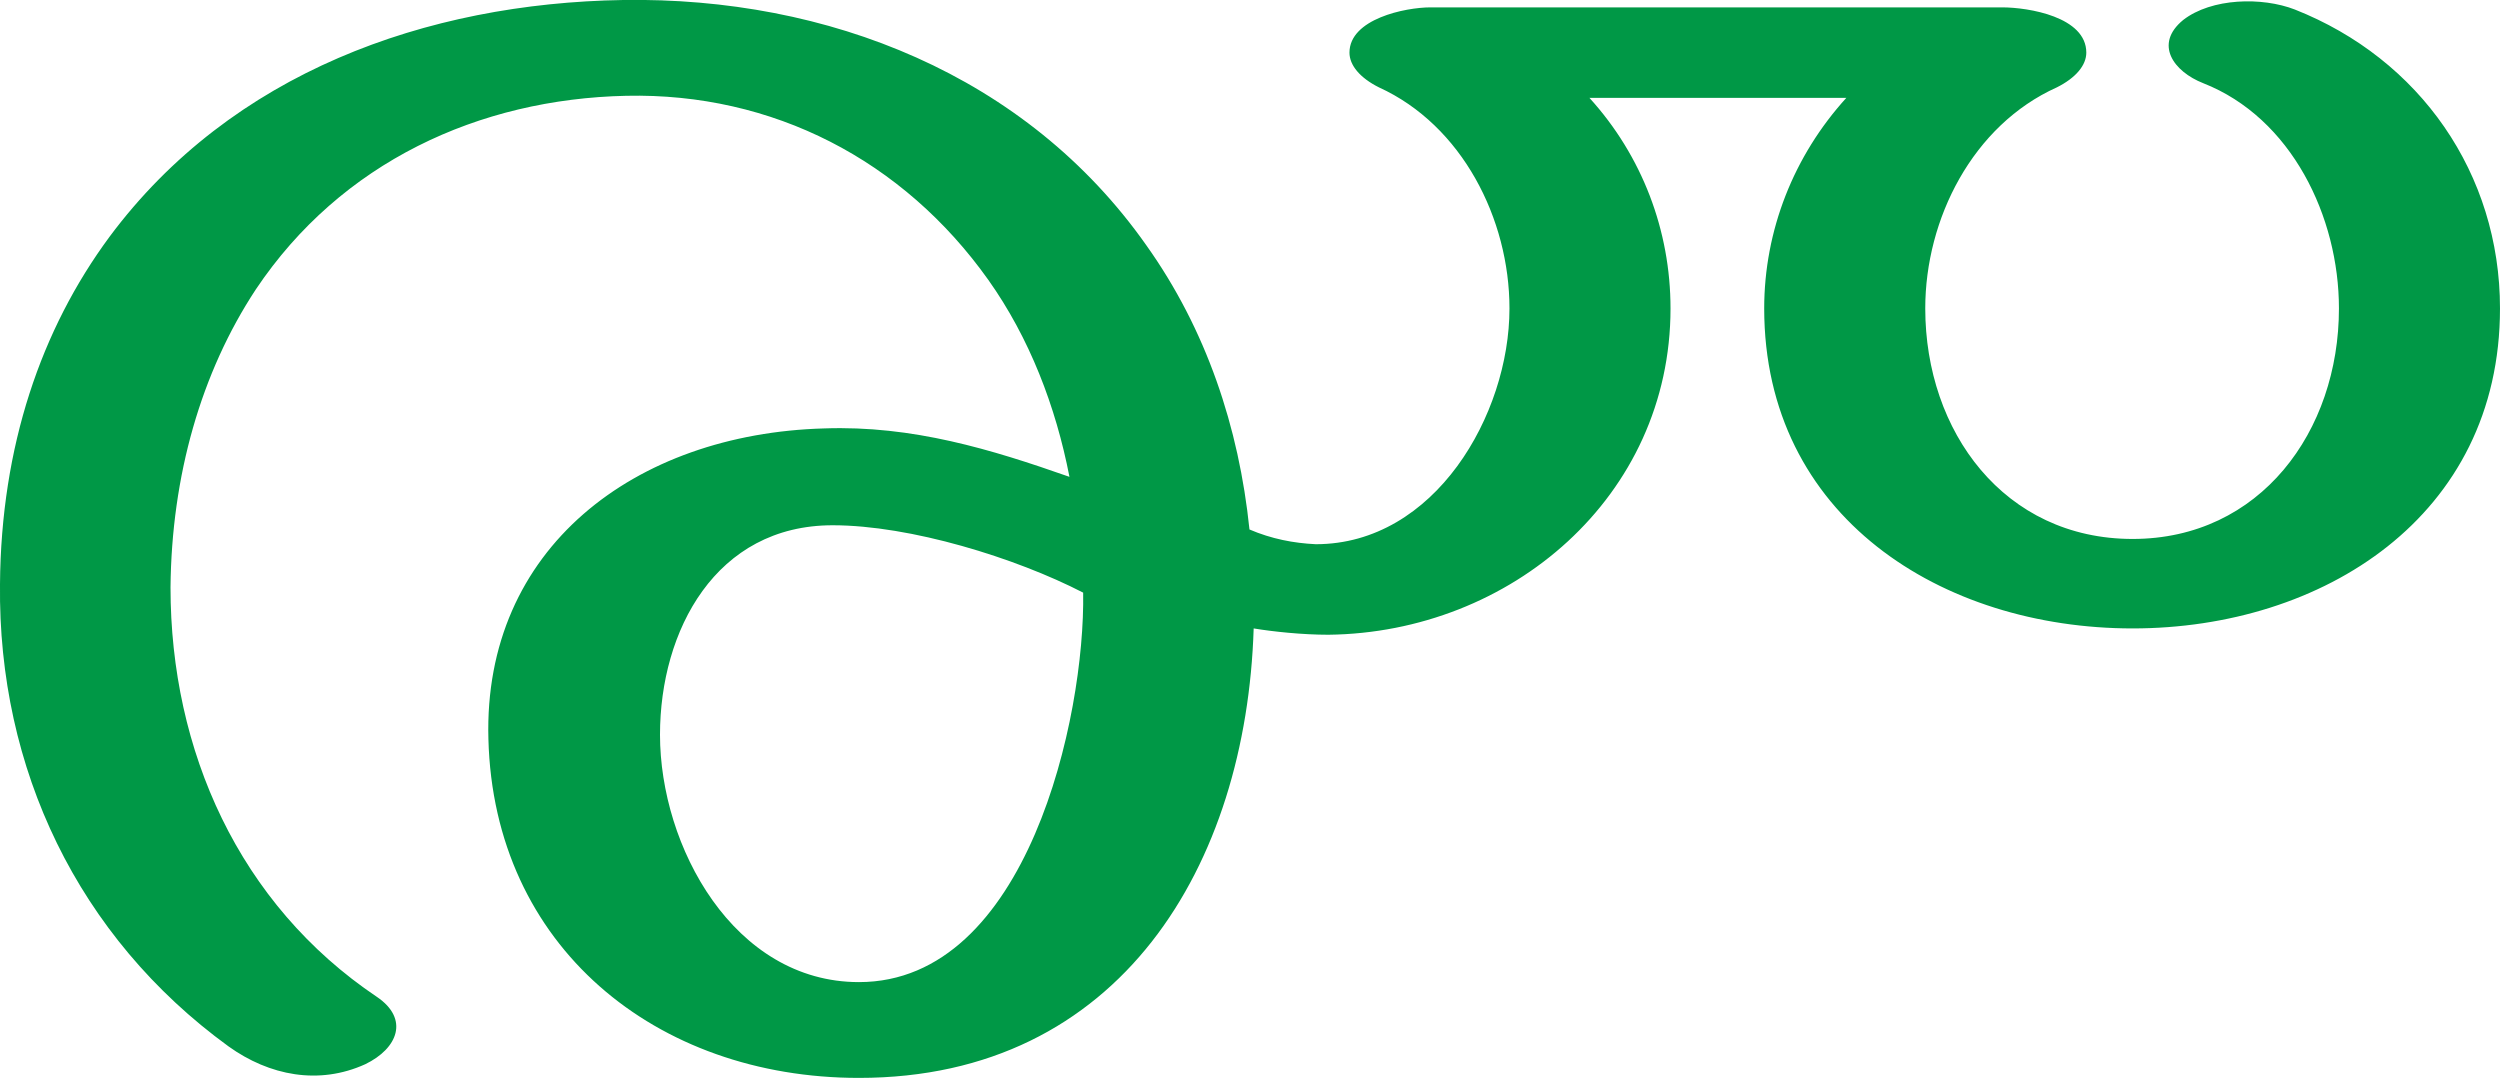 <?xml version="1.0" encoding="UTF-8"?>
<!DOCTYPE svg PUBLIC "-//W3C//DTD SVG 1.1//EN" "http://www.w3.org/Graphics/SVG/1.1/DTD/svg11.dtd">
<!-- Creator: CorelDRAW X8 -->
<svg xmlns="http://www.w3.org/2000/svg" xml:space="preserve" width="2375px" height="1024px" version="1.1" style="shape-rendering:geometricPrecision; text-rendering:geometricPrecision; image-rendering:optimizeQuality; fill-rule:evenodd; clip-rule:evenodd"
viewBox="0 0 2375 1024"
 xmlns:xlink="http://www.w3.org/1999/xlink">
 <defs>
  <style type="text/css">
   <![CDATA[
    .fil0 {fill:#009846;fill-rule:nonzero}
   ]]>
  </style>
 </defs>
 <g id="Layer_x0020_1">
  <path class="fil0" d="M358 947c31,21 20,49 -11,64 -44,20 -91,11 -130,-17 -143,-104 -219,-264 -217,-439 1,-131 39,-242 104,-330 116,-156 301,-222 488,-225 194,-3 383,71 497,233 57,80 88,173 98,270 21,9 42,13 63,14 113,0 184,-123 184,-224 0,-85 -45,-174 -124,-210 -18,-9 -28,-21 -28,-33 0,-32 53,-43 77,-43l543 0c25,0 80,9 80,43 0,12 -10,24 -28,33 -80,36 -125,125 -125,210 0,117 75,219 197,219 121,0 196,-102 196,-219 0,-87 -45,-181 -129,-214 -28,-11 -47,-37 -19,-60 27,-21 75,-22 106,-10 119,47 195,156 195,284 0,198 -169,304 -349,304 -181,0 -350,-106 -350,-304 0,-74 28,-145 78,-200l-244 0c50,55 77,126 77,200 0,179 -152,308 -325,310 -25,0 -53,-3 -71,-6 -7,224 -126,427 -375,427 -193,0 -347,-125 -352,-322 -5,-181 139,-290 319,-295 84,-3 159,20 233,46 -13,-67 -38,-132 -77,-187 -81,-114 -205,-178 -344,-175 -140,3 -271,63 -352,184 -52,79 -80,177 -81,283 0,155 65,301 196,389zm671 -384c-64,-33 -164,-64 -238,-64 -111,0 -164,100 -164,199 0,106 70,235 189,235 160,0 215,-252 213,-370z"/>
 </g>
</svg>
